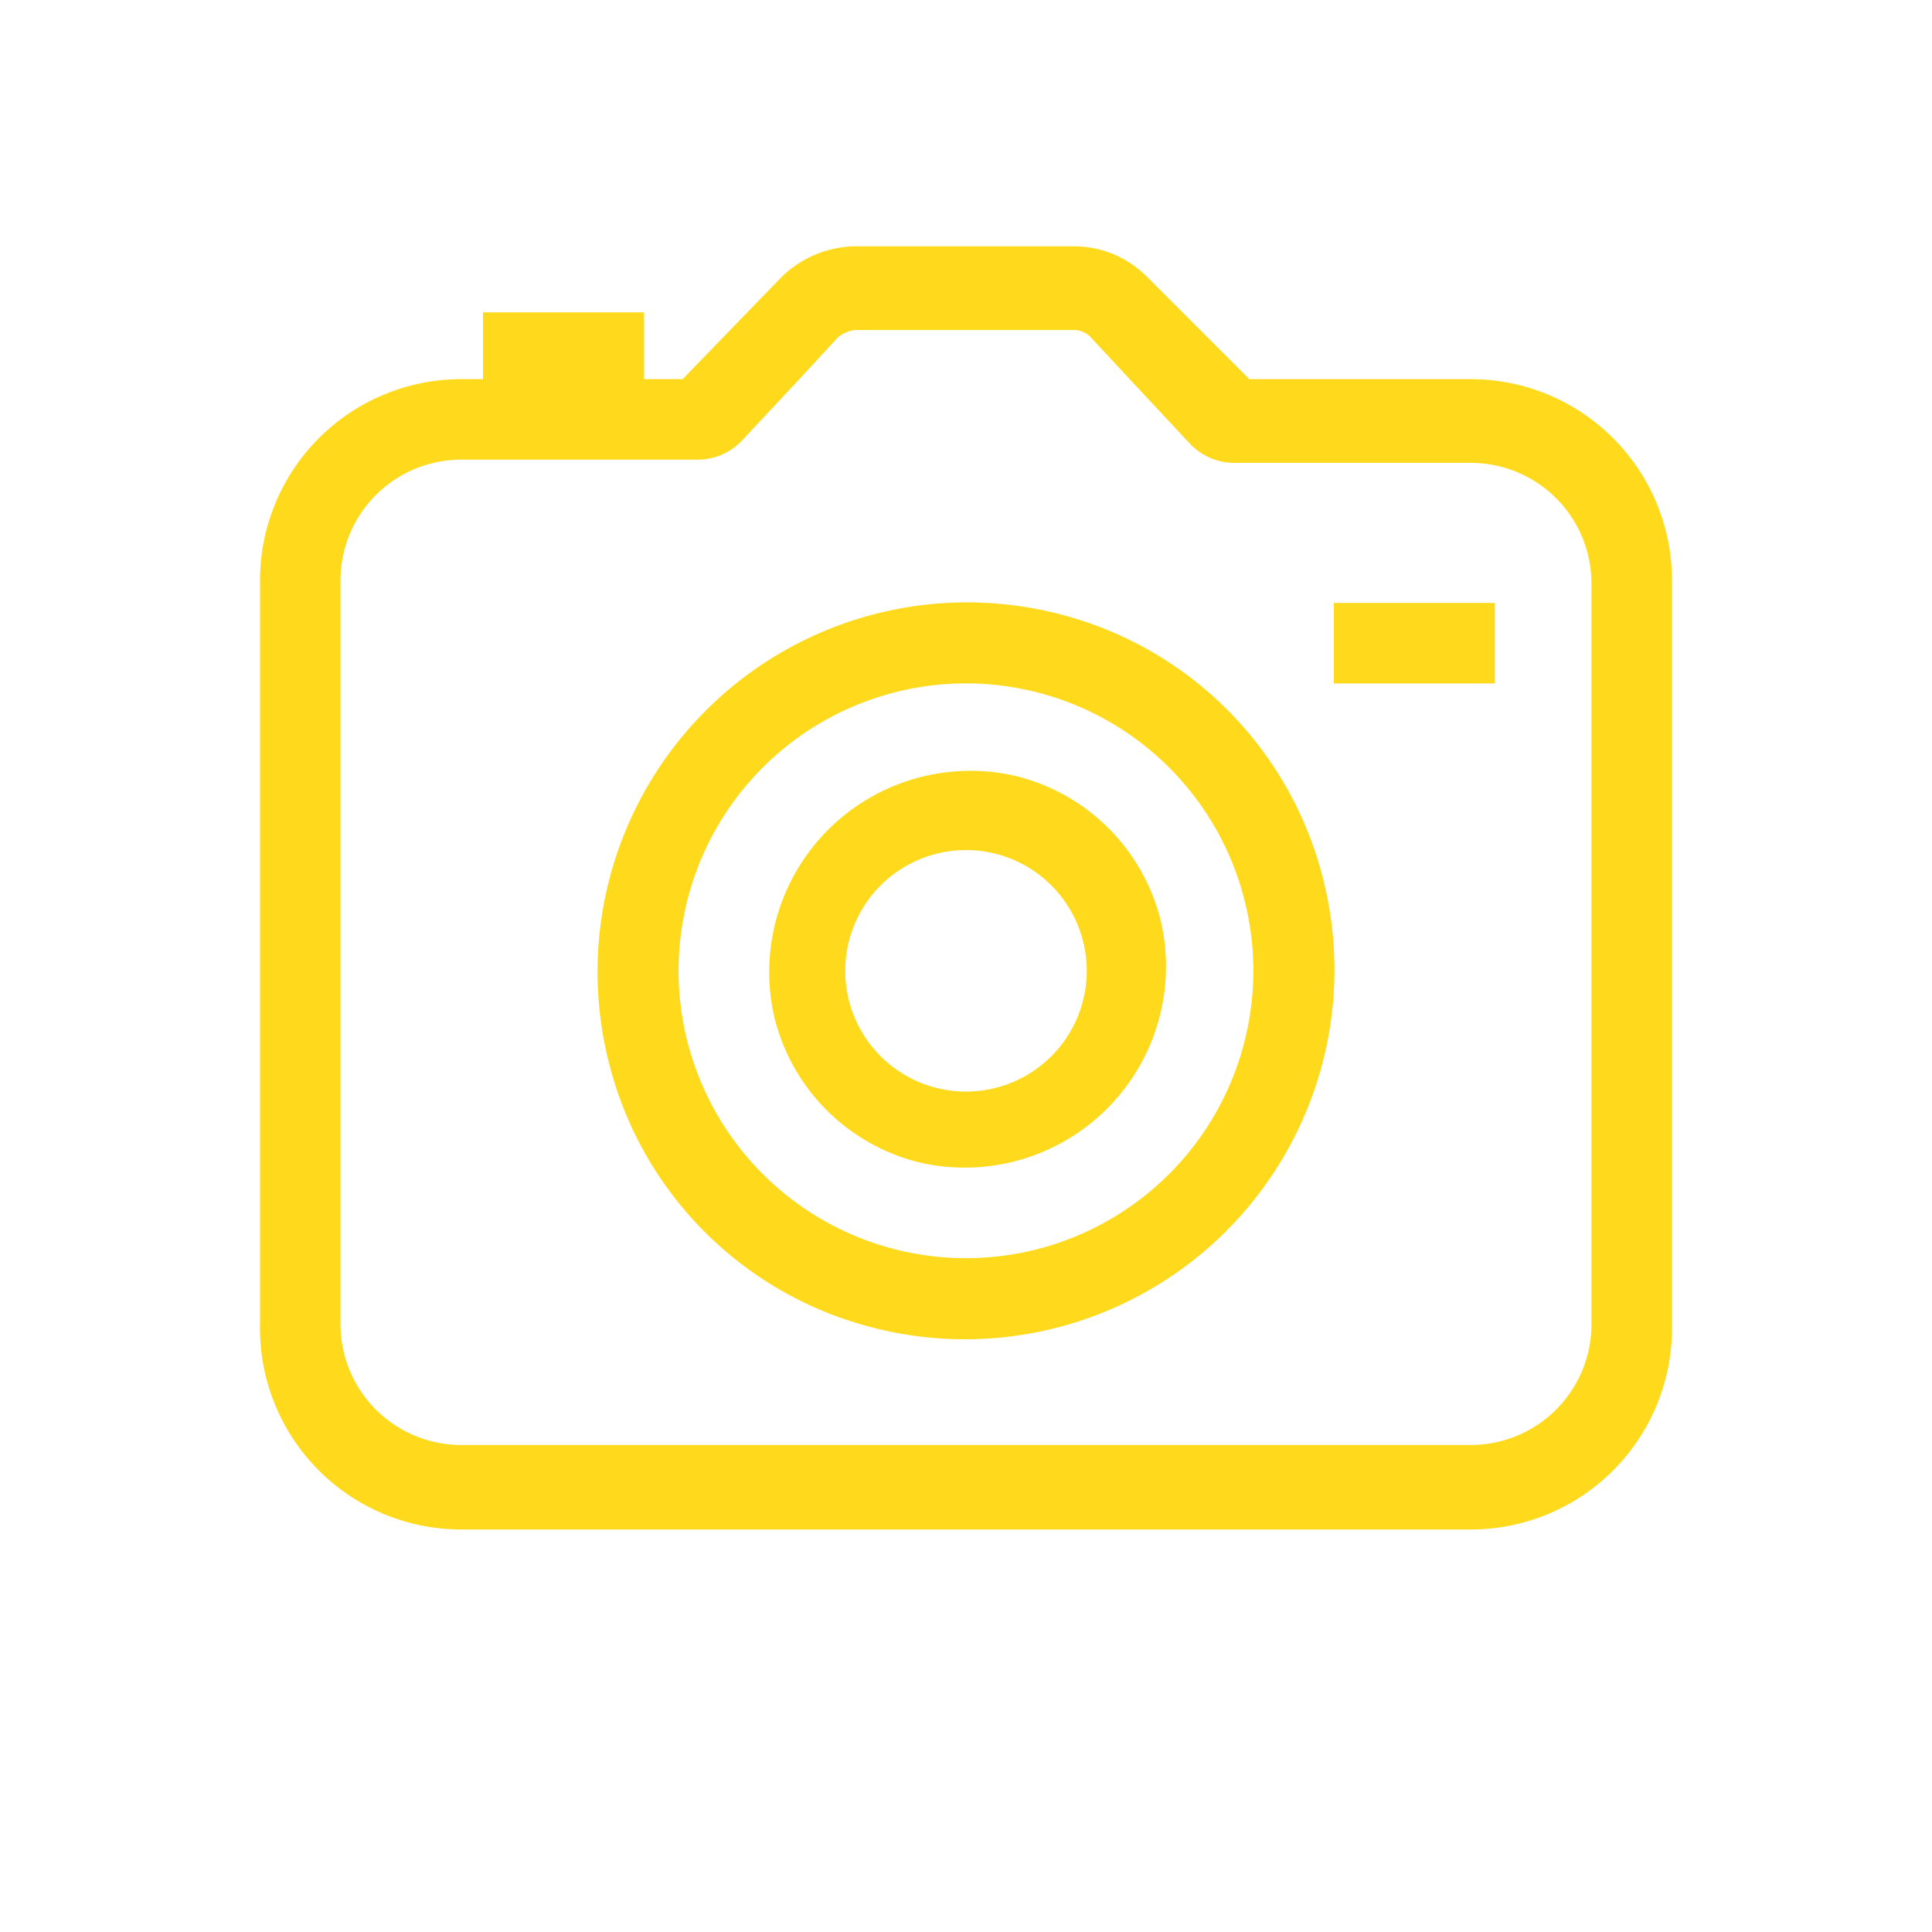 <svg id="Capa_3" data-name="Capa 3" xmlns="http://www.w3.org/2000/svg" viewBox="0 0 24 24"><defs><style>.cls-1{fill:#ffda1c;}</style></defs><path class="cls-1" d="M18.27,4.71H15.52L14.25,3.44a1.28,1.28,0,0,0-.94-.38l-2.71,0a1.34,1.34,0,0,0-.89.38L8.48,4.71H8V3.88H6v.83H5.73a2.5,2.5,0,0,0-2.5,2.5v9.24A2.5,2.5,0,0,0,5.73,19H18.27a2.5,2.5,0,0,0,2.5-2.5V7.21A2.5,2.5,0,0,0,18.27,4.71Zm1.5,11.74a1.5,1.5,0,0,1-1.5,1.5H5.73a1.5,1.5,0,0,1-1.5-1.5V7.21a1.5,1.5,0,0,1,1.5-1.5H8.67a.76.76,0,0,0,.55-.24l.71-.76.48-.52a.4.4,0,0,1,.21-.09l2.71,0a.28.28,0,0,1,.21.08l.53.57.71.76a.76.76,0,0,0,.55.24h2.94a1.5,1.5,0,0,1,1.5,1.5Z"/><path class="cls-1" d="M12.62,9.64a2.5,2.5,0,0,0-3,3,2.46,2.46,0,0,0,1.8,1.8,2.5,2.5,0,0,0,3-3A2.46,2.46,0,0,0,12.62,9.64ZM12,13.56a1.5,1.5,0,1,1,1.5-1.5A1.5,1.5,0,0,1,12,13.56Z"/><path class="cls-1" d="M13.24,7.65A4.59,4.59,0,0,0,7.59,13.3a4.53,4.53,0,0,0,3.17,3.17,4.59,4.59,0,0,0,5.65-5.65A4.53,4.53,0,0,0,13.24,7.65Zm-.54,7.91a3.57,3.57,0,1,1,2.8-2.8A3.57,3.57,0,0,1,12.7,15.56Z"/><rect class="cls-1" x="16.57" y="7.49" width="2" height="1"/></svg>